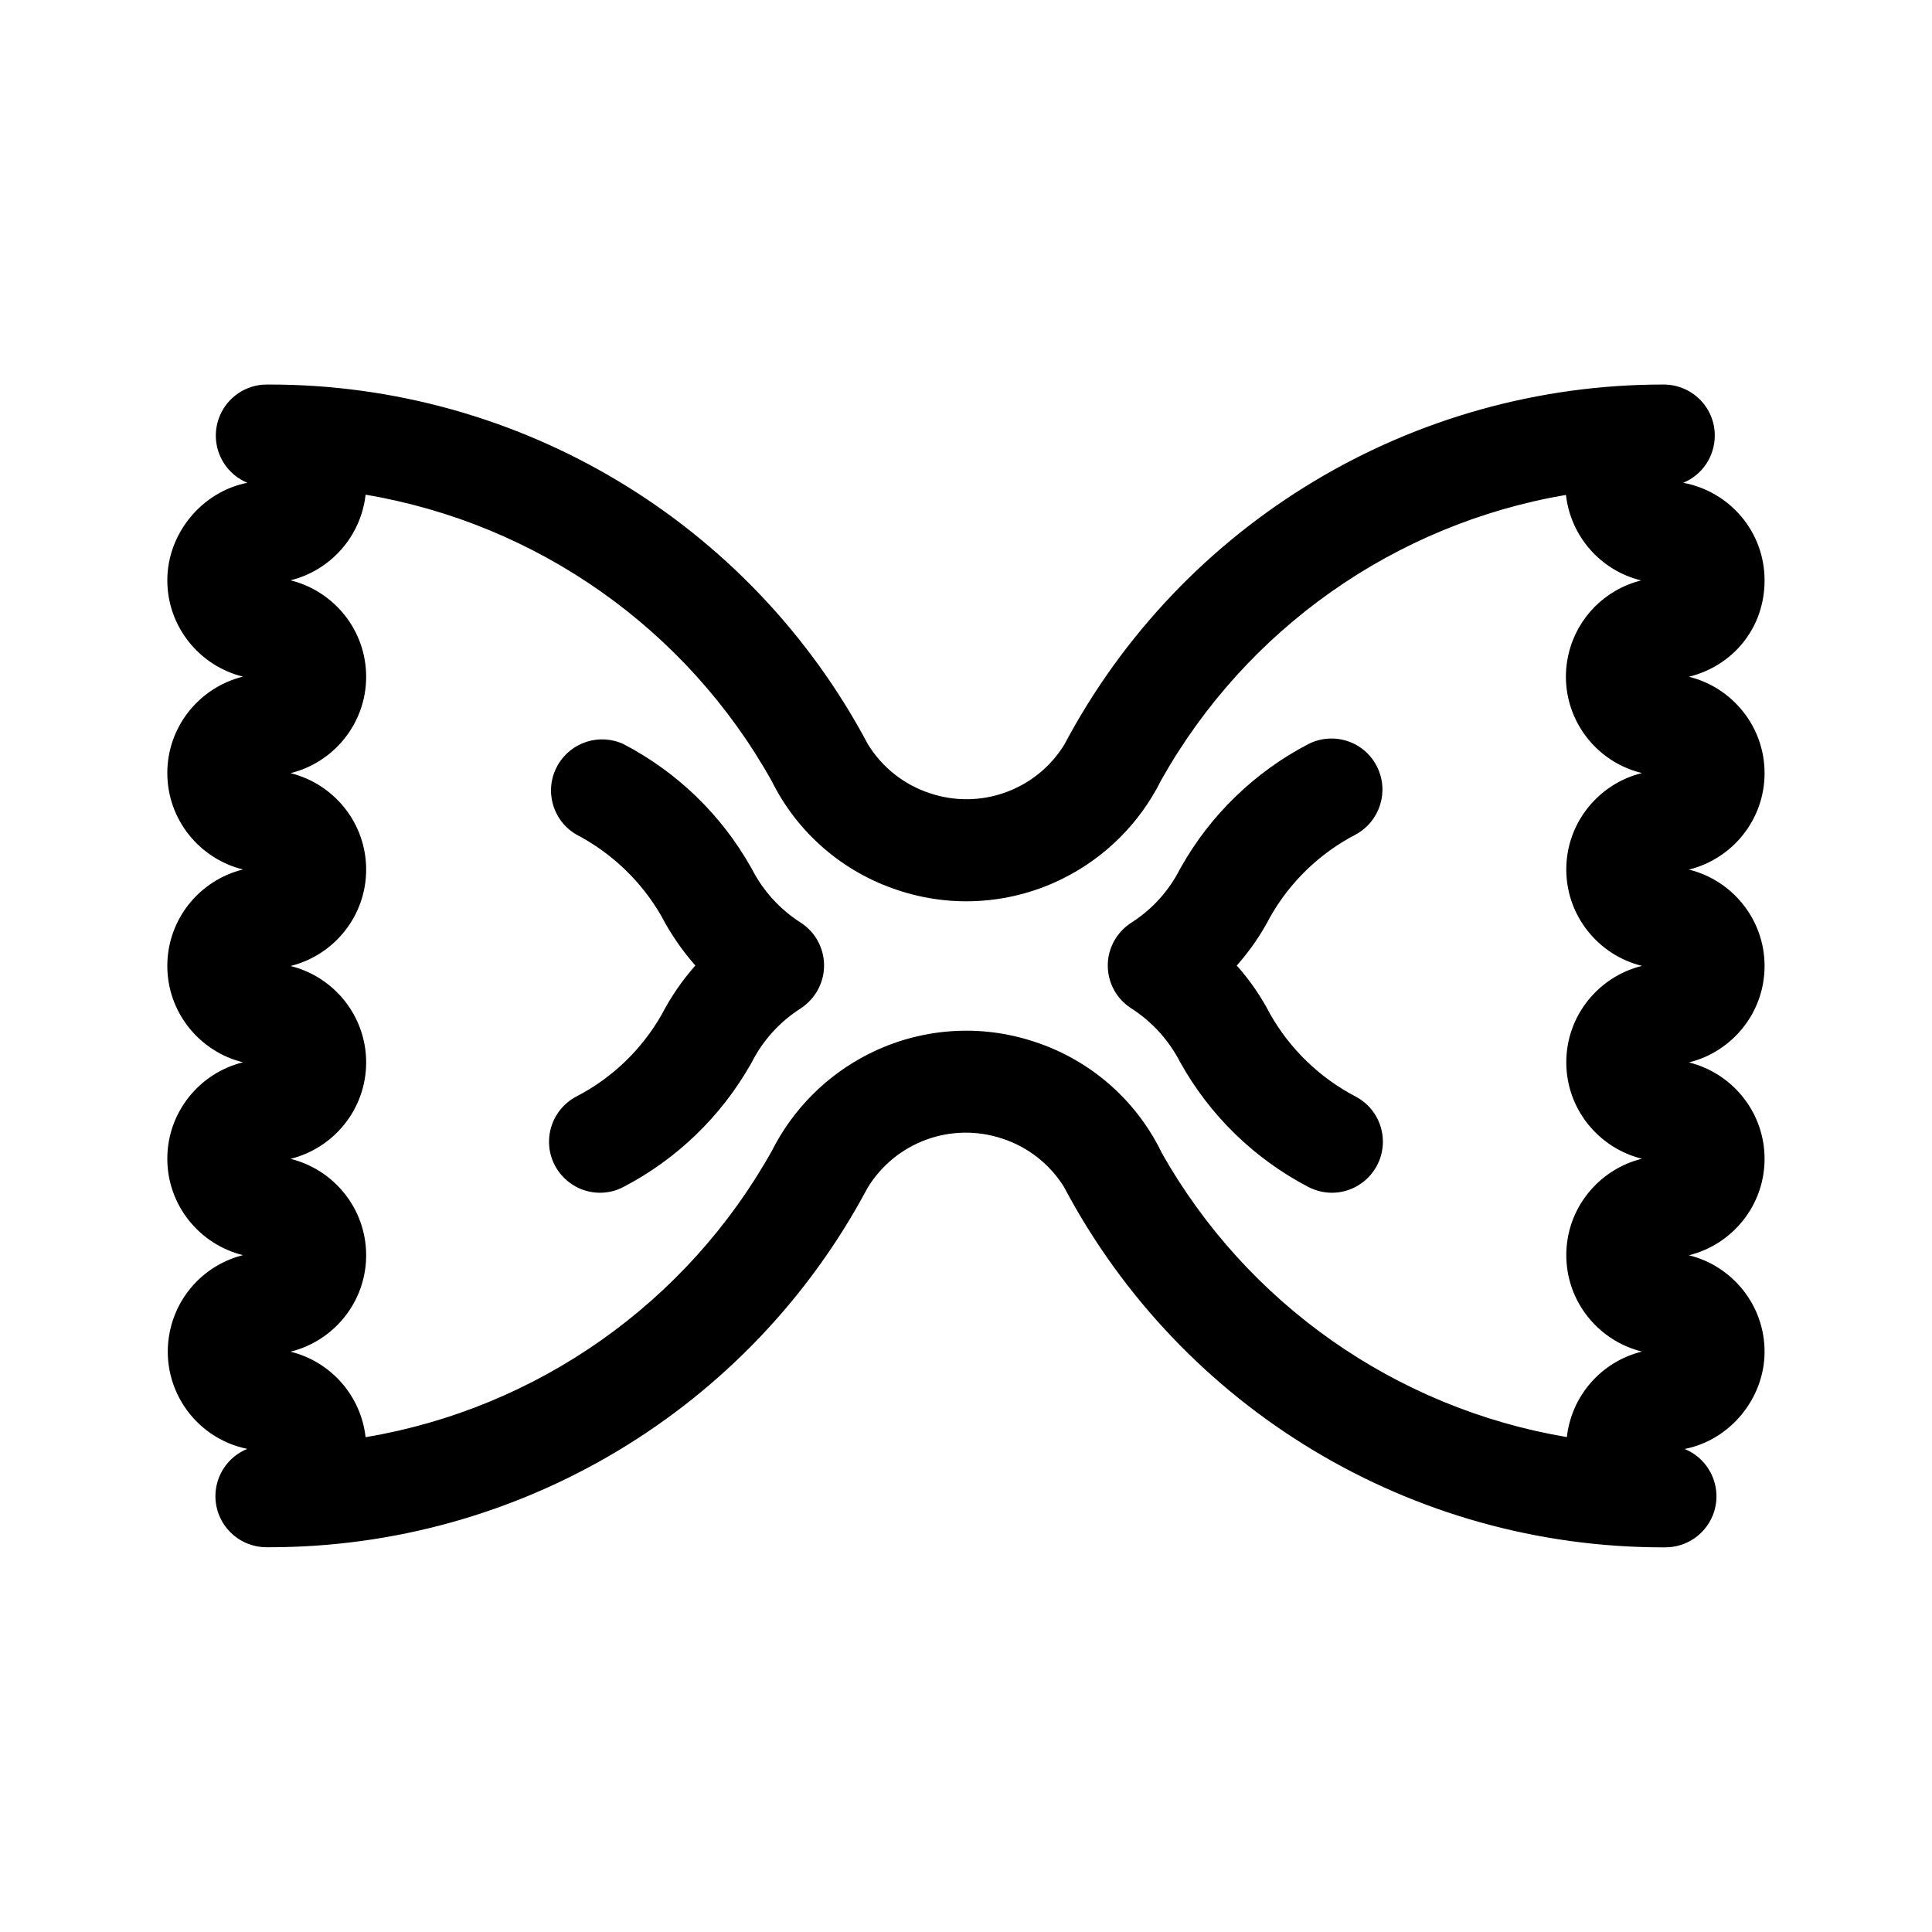 <?xml version="1.0" encoding="UTF-8"?>
<svg id="Layer_2" data-name="Layer 2" xmlns="http://www.w3.org/2000/svg" viewBox="0 0 170.32 170.32">
  <defs>
    <style>
      .cls-1, .cls-2 {
        stroke-width: 0px;
      }

      .cls-2 {
        fill: none;
      }
    </style>
  </defs>
  <g id="Layer_1-2" data-name="Layer 1">
    <g>
      <rect class="cls-2" width="170.32" height="170.32"/>
      <g>
        <path class="cls-1" d="M146.64,136.41c-22.13.02-42.46-12.19-52.83-31.75,0-.02-.02-.03-.03-.05-1.25-2-3.17-3.5-5.41-4.23-4.5-1.51-9.44.3-11.9,4.36-10.38,19.51-30.69,31.69-52.79,31.66h-.18c-2.49,0-4.5-2.01-4.51-4.49,0-1.84,1.11-3.49,2.81-4.18-4.74-.97-7.8-5.59-6.83-10.33.67-3.3,3.18-5.93,6.45-6.75-3.82-.94-6.67-4.39-6.67-8.5s2.85-7.56,6.67-8.5c-3.82-.94-6.67-4.39-6.67-8.5s2.85-7.56,6.67-8.5c-3.82-.94-6.67-4.39-6.67-8.5s2.85-7.56,6.67-8.5c-3.82-.94-6.67-4.39-6.67-8.5s3.04-7.8,7.06-8.59c-2.3-.95-3.39-3.58-2.44-5.88.69-1.68,2.33-2.78,4.15-2.78h.18c22.11-.03,42.43,12.16,52.8,31.69,1.25,2.05,3.19,3.59,5.48,4.34,4.47,1.5,9.38-.28,11.85-4.29,10.37-19.55,30.7-31.76,52.83-31.74h0c2.49,0,4.51,2,4.51,4.49,0,1.83-1.09,3.48-2.78,4.17,4.11.77,7.17,4.33,7.17,8.6s-2.85,7.56-6.67,8.5c3.82.94,6.67,4.39,6.67,8.5s-2.85,7.56-6.67,8.5c3.82.94,6.67,4.39,6.67,8.5s-2.85,7.56-6.67,8.5c3.82.94,6.67,4.39,6.67,8.5s-2.85,7.56-6.67,8.5c3.82.94,6.67,4.39,6.67,8.5s-3.03,7.79-7.05,8.58c2.3.93,3.41,3.56,2.48,5.86-.69,1.7-2.34,2.81-4.18,2.81h-.19.01ZM102.38,101.57c7.51,13.34,20.65,22.57,35.75,25.12.41-3.65,3.05-6.66,6.62-7.54-3.82-.94-6.67-4.39-6.67-8.5s2.85-7.56,6.67-8.5c-3.82-.94-6.67-4.39-6.67-8.5s2.85-7.56,6.67-8.5c-3.82-.94-6.67-4.39-6.67-8.5s2.85-7.56,6.67-8.5c-4.69-1.13-7.59-5.85-6.46-10.54.76-3.17,3.22-5.65,6.39-6.44-3.57-.87-6.22-3.89-6.63-7.54-15.08,2.57-28.2,11.82-35.69,25.16l-.04.08c-1.86,3.69-4.85,6.68-8.54,8.54-4.54,2.29-9.81,2.68-14.64,1.06-4.84-1.59-8.83-5.04-11.1-9.6-7.49-13.41-20.66-22.7-35.81-25.26-.41,3.65-3.05,6.66-6.62,7.55,3.82.94,6.67,4.39,6.67,8.5s-2.85,7.56-6.67,8.5c3.82.94,6.67,4.39,6.67,8.5s-2.85,7.56-6.67,8.5c3.82.94,6.67,4.39,6.67,8.5s-2.85,7.56-6.67,8.5c3.82.94,6.67,4.39,6.67,8.5s-2.85,7.56-6.67,8.5c3.57.88,6.21,3.89,6.62,7.54,15.15-2.55,28.32-11.84,35.82-25.25,1.86-3.69,4.85-6.68,8.54-8.54,4.54-2.29,9.81-2.68,14.64-1.06,4.84,1.59,8.83,5.04,11.1,9.6l.06.13h0Z"/>
        <path class="cls-1" d="M52.91,105.15c-2.49,0-4.5-2.01-4.51-4.49,0-1.68.93-3.22,2.42-4,3.15-1.63,5.76-4.14,7.52-7.23.81-1.56,1.8-3,2.96-4.31-1.15-1.31-2.15-2.75-2.96-4.3-1.76-3.09-4.38-5.6-7.53-7.25-2.15-1.25-2.87-4.01-1.62-6.15,1.17-2.01,3.68-2.8,5.78-1.82,4.72,2.46,8.62,6.23,11.23,10.86l.08.14c.98,1.92,2.46,3.55,4.28,4.72,2.1,1.33,2.72,4.11,1.38,6.21-.35.55-.82,1.02-1.37,1.38-1.82,1.16-3.3,2.79-4.28,4.71l-.09.16c-2.62,4.63-6.52,8.4-11.24,10.86-.64.34-1.35.51-2.07.51h.02ZM117.42,105.15c-.7,0-1.42-.17-2.08-.51-4.77-2.49-8.7-6.32-11.31-11.02-.99-1.92-2.47-3.55-4.29-4.72-2.09-1.33-2.71-4.09-1.38-6.18.36-.56.83-1.03,1.39-1.39,1.82-1.16,3.29-2.79,4.27-4.71l.09-.16c2.61-4.64,6.52-8.41,11.24-10.87,2.22-1.12,4.93-.23,6.04,1.99,1.1,2.18.26,4.83-1.88,5.99-3.15,1.64-5.76,4.15-7.52,7.24-.8,1.55-1.8,3-2.96,4.31,1.16,1.3,2.15,2.74,2.95,4.29,1.76,3.09,4.37,5.61,7.53,7.26,2.2,1.16,3.04,3.88,1.88,6.08-.78,1.47-2.3,2.4-3.97,2.4Z"/>
      </g>
    </g>
  </g>
</svg>